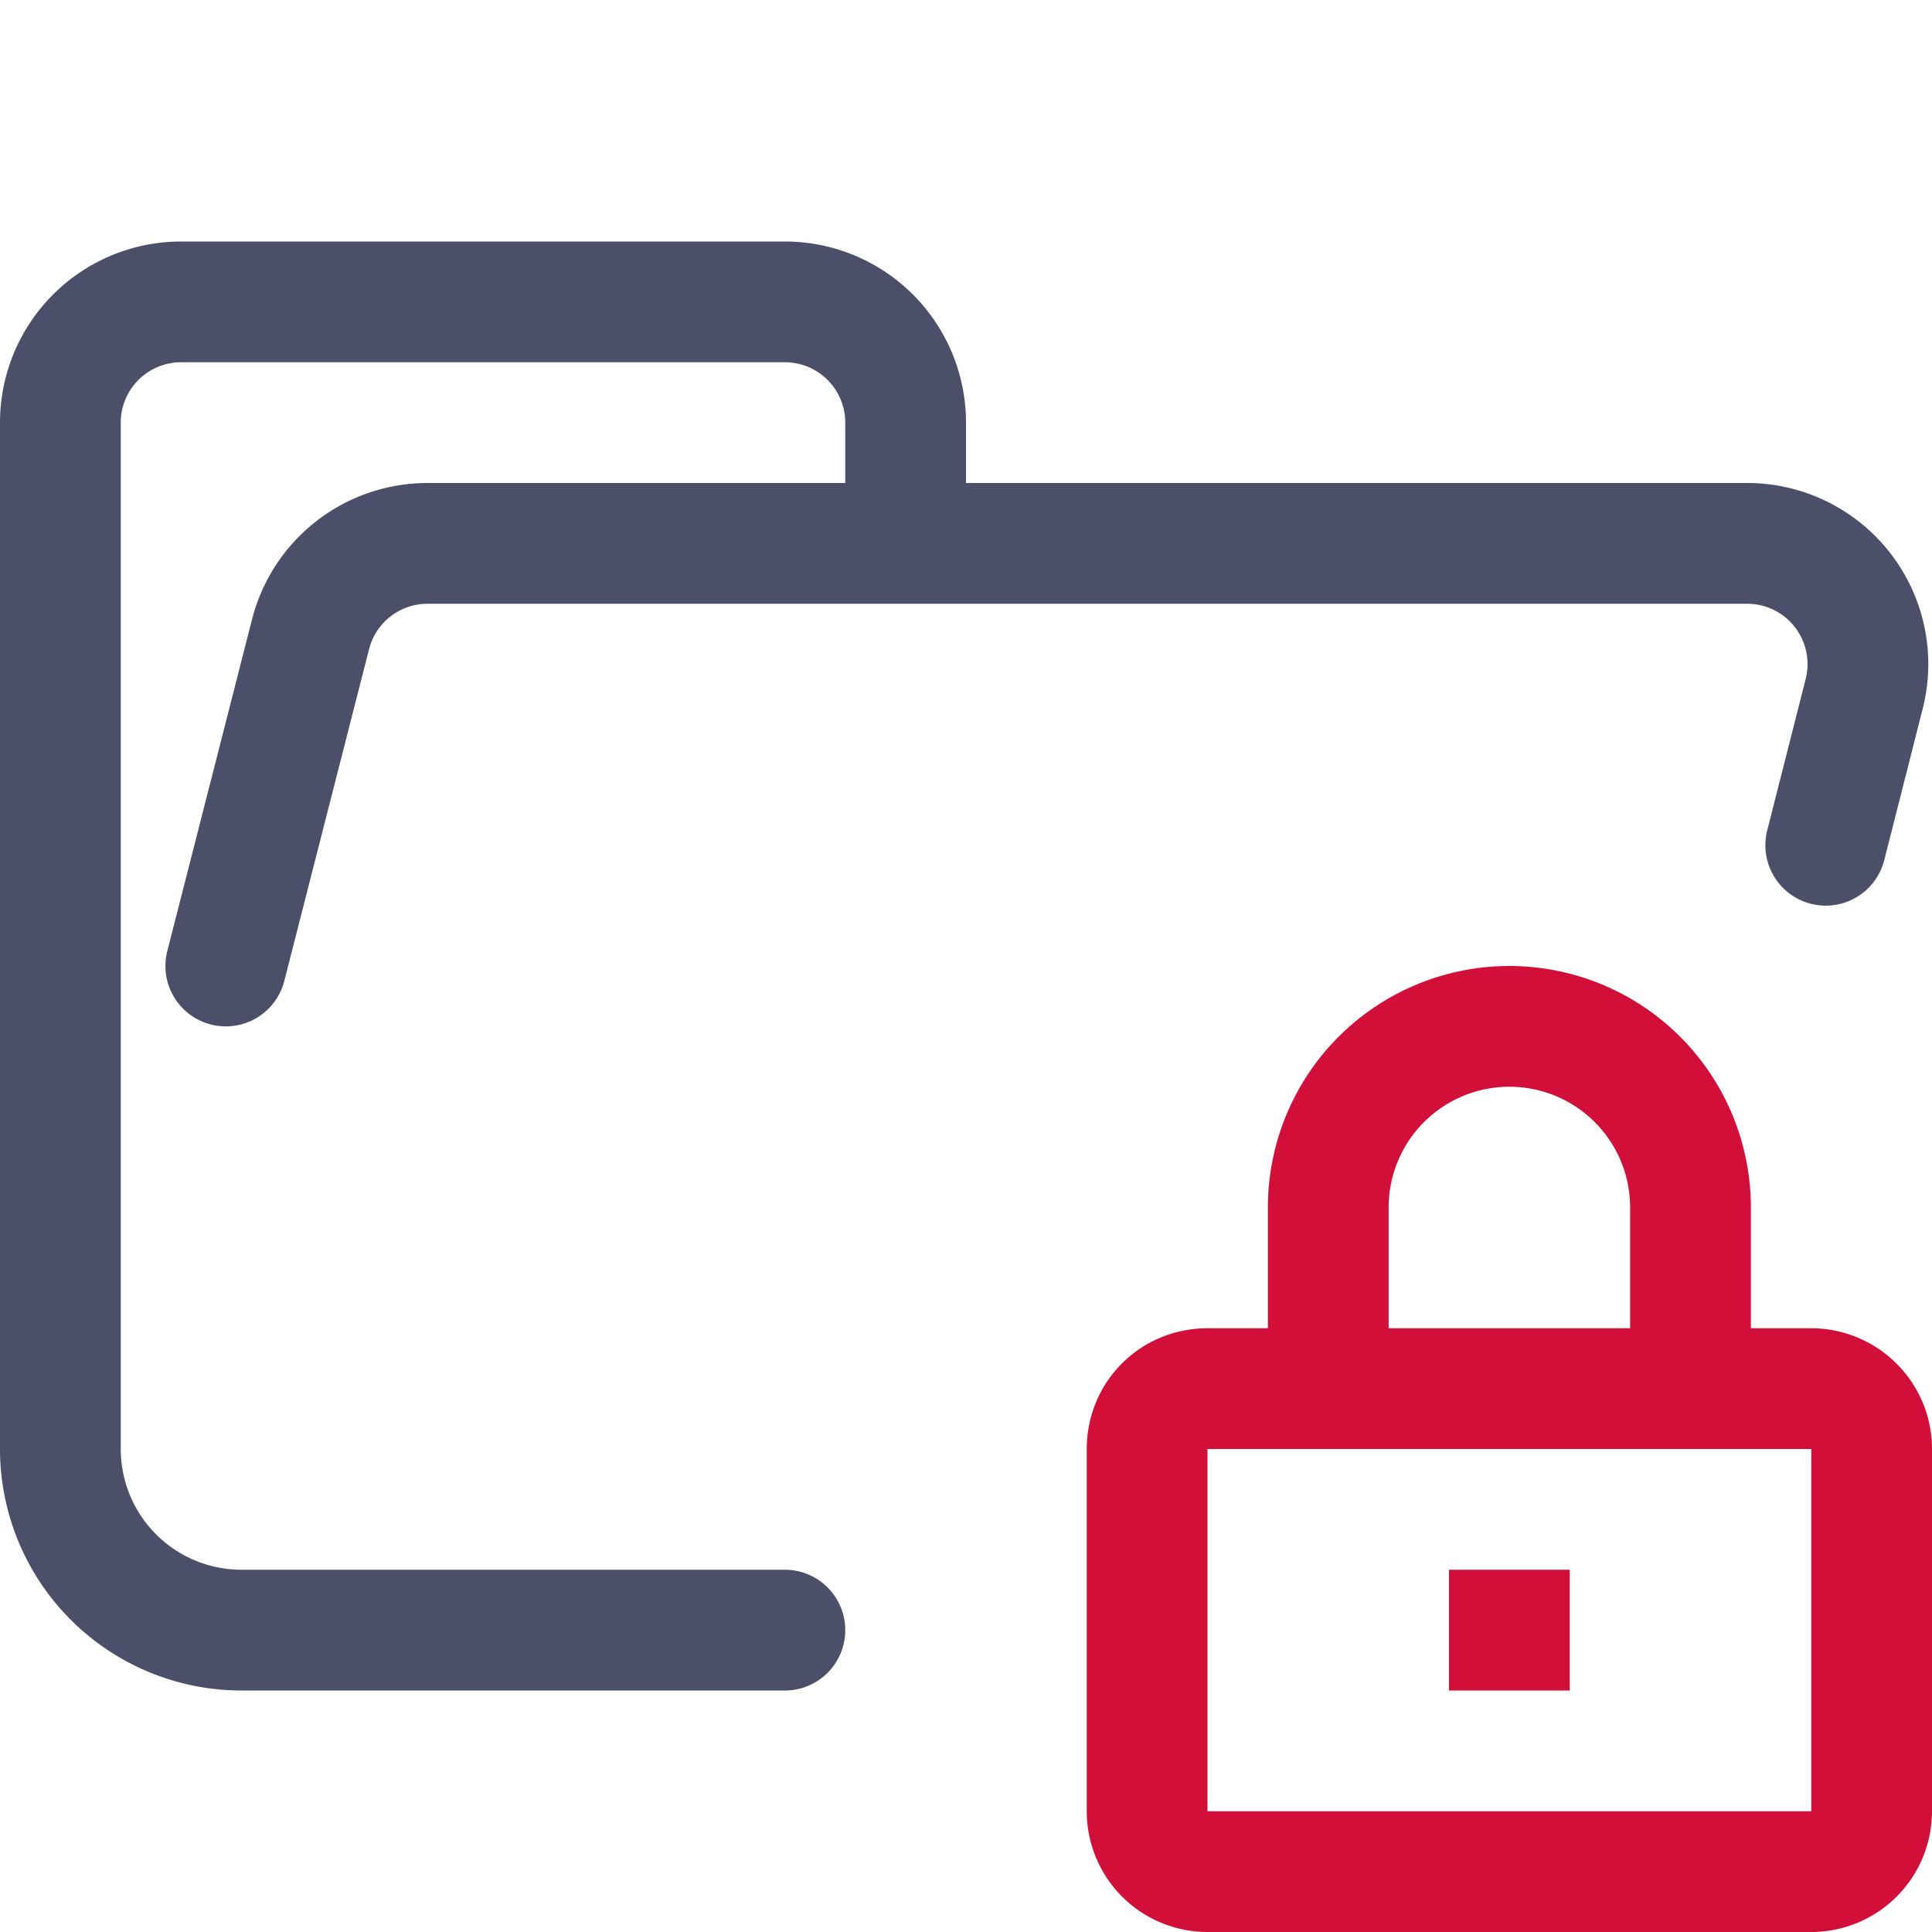 <svg xmlns="http://www.w3.org/2000/svg" width="16" height="16"><g fill="none" fill-rule="evenodd"><path stroke="#4c4f69" stroke-linecap="round" stroke-linejoin="round" d="m1.87 8 .7-2.74a1 1 0 0 1 .96-.76h10.94a1 1 0 0 1 .97 1.24L15.12 7M6.5 13.5H2A1.5 1.5 0 0 1 .5 12V3.5a1 1 0 0 1 1-1h5a1 1 0 0 1 1 1v1"/><g stroke="#d20f39"><path d="M15 11.5c.27 0 .5.22.5.5v3a.5.5 0 0 1-.5.5h-5a.5.5 0 0 1-.5-.5v-3c0-.28.22-.5.5-.5h5ZM11 11.5V10a1.5 1.5 0 0 1 3 0v1.5M12 13.5h1"/></g></g></svg>